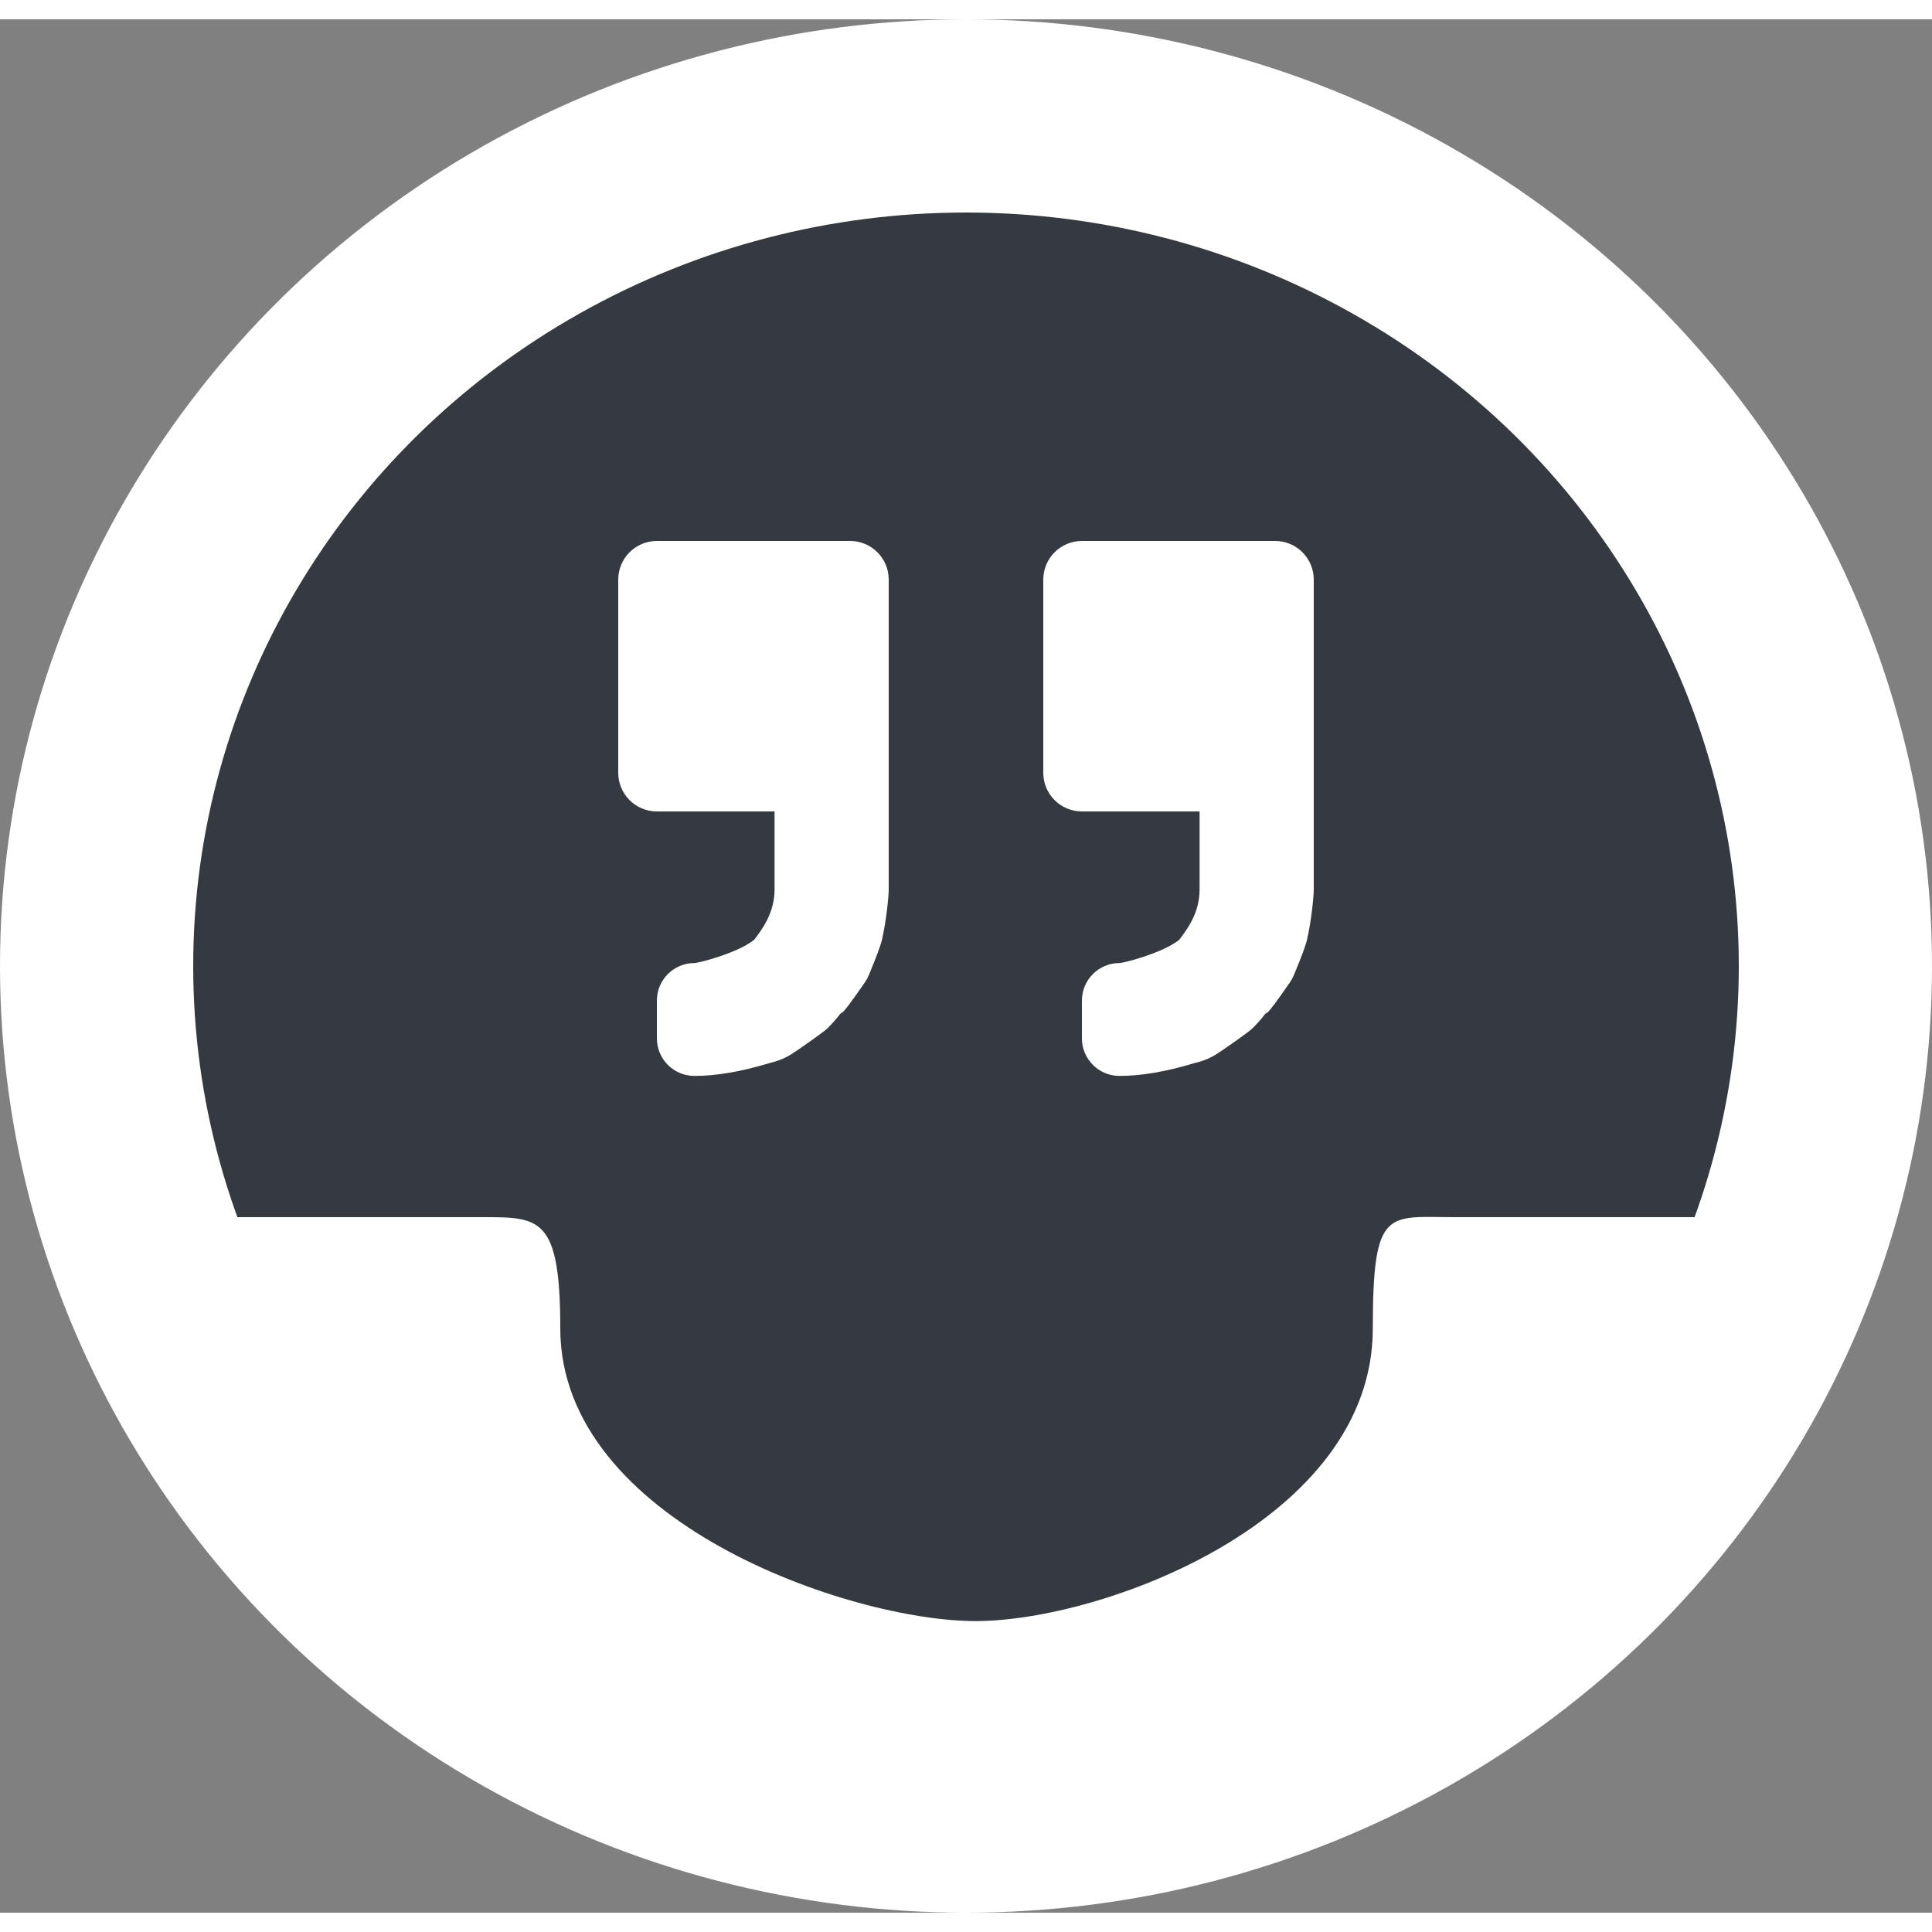 <svg width="32px" height="32px" viewBox="0 0 100 98" version="1.1" xmlns="http://www.w3.org/2000/svg" xmlns:xlink="http://www.w3.org/1999/xlink">
    <rect x="0" y="0" width="100" height="98" fill="#808080" stroke="none"/>
    <g id="Page-1" stroke="none" stroke-width="1" fill="none" fill-rule="evenodd">
        <g id="Stream-Jokes" transform="translate(-75, -10)">
            <g id="Logo" transform="translate(80, 15)">
                <ellipse id="Outer-Circle" stroke="#FFFFFF" stroke-width="10" fill-opacity="1" fill="#343a40" cx="45" cy="44" rx="45" ry="44"></ellipse>
                <g id="Group" transform="translate(27, 22)" fill="#FFFFFF">
                    <path d="M7.043,20.636 C7.415,20.135 8.091,19.284 8.091,18.04 C8.091,17.455 8.091,16.965 8.091,15.975 C8.091,15.314 8.091,14.663 8.091,14.02 L8.093,14 L4.338,14 C3.559,14 2.779,14 2,14 C0.895,14 6.84304708e-15,13.105 6.21724894e-15,12 L7.10542736e-15,2 C6.97015661e-15,0.895 0.895,3.7556198e-15 2,3.55271368e-15 L12,3.55271368e-15 C13.105,4.33086235e-15 14,0.895 14,2 L14,12 C14,12.003 14,12.006 14,12.009 L14,18.04 C14,18.384 13.878,19.654 13.653,20.632 C13.582,20.938 13.354,21.553 12.968,22.478 L12.968,22.478 C12.914,22.607 12.847,22.729 12.768,22.844 C12.082,23.838 11.689,24.362 11.588,24.416 C11.558,24.432 11.529,24.448 11.501,24.463 C11.239,24.798 11.003,25.063 10.793,25.257 C10.575,25.46 9.34,26.322 8.993,26.545 C8.665,26.756 8.3,26.91 7.897,27.007 L7.897,27.007 C7.86,27.016 7.822,27.026 7.785,27.037 C6.348,27.471 5.068,27.689 3.943,27.689 C2.87,27.689 2,26.819 2,25.745 L2,23.79 C2,22.717 2.87,21.847 3.943,21.847 C4.161,21.847 6.136,21.338 6.988,20.679 C7.007,20.665 7.025,20.65 7.043,20.636 Z" id="Combined-Shape"></path>
                    <path d="M29.043,20.636 C29.415,20.135 30.091,19.284 30.091,18.04 C30.091,17.455 30.091,16.965 30.091,15.975 C30.091,15.314 30.091,14.663 30.091,14.02 L30.093,14 L26.338,14 C25.559,14 24.779,14 24,14 C22.895,14 22,13.105 22,12 L22,2 C22,0.895 22.895,3.7556198e-15 24,3.55271368e-15 L34,3.55271368e-15 C35.105,3.34980755e-15 36,0.895 36,2 L36,12 C36,12.003 36,12.006 36,12.009 L36,18.04 C36,18.384 35.878,19.654 35.653,20.632 C35.582,20.938 35.354,21.553 34.968,22.478 L34.968,22.478 C34.914,22.607 34.847,22.729 34.768,22.844 C34.082,23.838 33.689,24.362 33.588,24.416 C33.558,24.432 33.529,24.448 33.501,24.463 C33.239,24.798 33.003,25.063 32.793,25.257 C32.575,25.46 31.34,26.322 30.993,26.545 C30.665,26.756 30.3,26.91 29.897,27.007 L29.897,27.007 C29.86,27.016 29.822,27.026 29.785,27.037 C28.348,27.471 27.068,27.689 25.943,27.689 C24.87,27.689 24,26.819 24,25.745 L24,23.79 C24,22.717 24.87,21.847 25.943,21.847 C26.161,21.847 28.136,21.338 28.988,20.679 C29.007,20.665 29.025,20.65 29.043,20.636 Z" id="Combined-Shape"></path>
                </g>
                <path d="M7,57 C11.338,57 15.677,57 20.015,57 C22.939,57 24,57 24,62.761 C24,72.737 38.963,77.907 45.5,77.907 C52.037,77.907 66.056,72.737 66.056,62.761 C66.056,56.456 66.814,57 70.311,57 C74.874,57 79.437,57 84,57 L84,57 C85.105,57 86,57.895 86,59 L86,66.991 C86,67.627 85.698,68.225 85.186,68.602 C67.188,81.857 53.96,88.485 45.5,88.485 C37.04,88.485 23.812,81.857 5.814,68.602 L5.814,68.602 C5.302,68.225 5,67.627 5,66.991 L5,59 C5,57.895 5.895,57 7,57 Z" id="Rectangle" fill="#FFFFFF"></path>
            </g>
        </g>
    </g>
</svg>